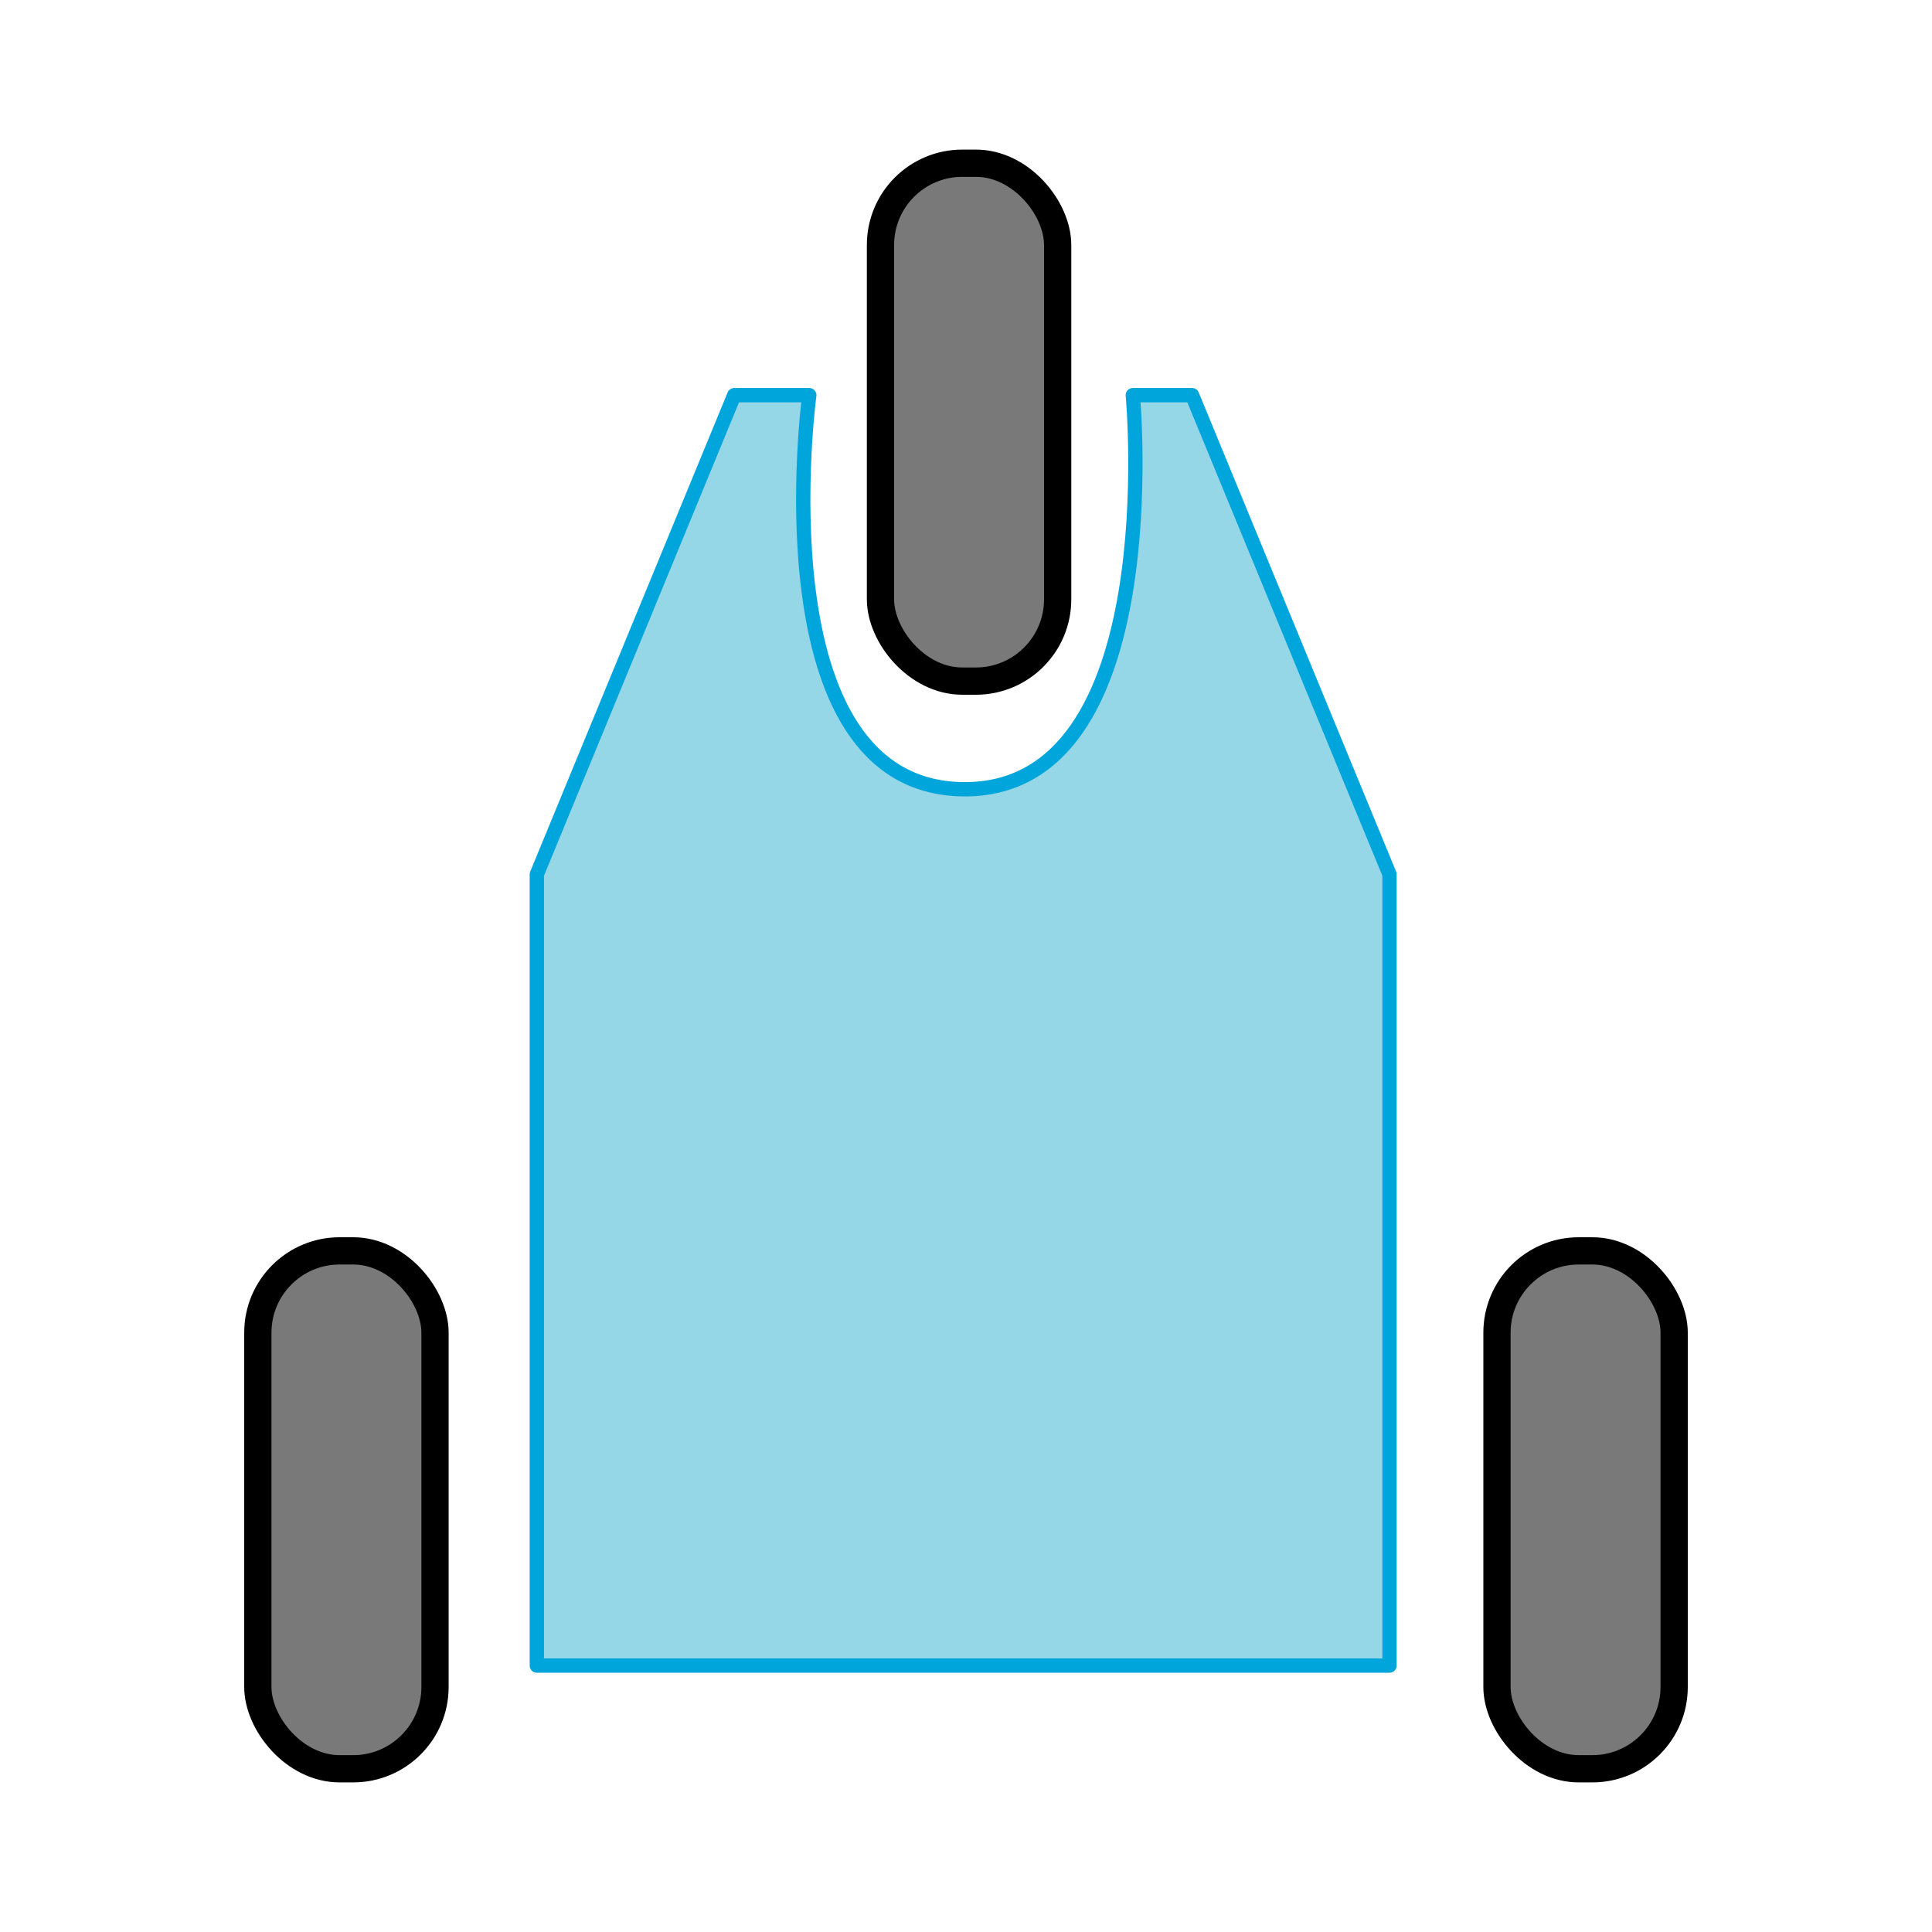 <?xml version="1.0" encoding="UTF-8" standalone="no"?>
<!-- Created with Inkscape (http://www.inkscape.org/) -->

<svg
   xmlns:dc="http://purl.org/dc/elements/1.1/"
   xmlns:cc="http://creativecommons.org/ns#"
   xmlns:rdf="http://www.w3.org/1999/02/22-rdf-syntax-ns#"
   xmlns:svg="http://www.w3.org/2000/svg"
   xmlns="http://www.w3.org/2000/svg"
   xmlns:sodipodi="http://sodipodi.sourceforge.net/DTD/sodipodi-0.dtd"
   xmlns:inkscape="http://www.inkscape.org/namespaces/inkscape"
   width="300"
   height="300"
   id="svg2"
   version="1.1"
   inkscape:version="0.48.4 r9939"
   sodipodi:docname="threeWheels.svg"
   inkscape:export-filename="C:\Users\tpeet3\Downloads\morphChartImg\fourWheels-1.png"
   inkscape:export-xdpi="90"
   inkscape:export-ydpi="90">
  <defs
     id="defs4" />
  <sodipodi:namedview
     id="base"
     pagecolor="#ffffff"
     bordercolor="#666666"
     borderopacity="1.0"
     inkscape:pageopacity="0.0"
     inkscape:pageshadow="2"
     inkscape:zoom="2"
     inkscape:cx="39.168975"
     inkscape:cy="186.13626"
     inkscape:document-units="px"
     inkscape:current-layer="layer1"
     showgrid="false"
     inkscape:window-width="1920"
     inkscape:window-height="1138"
     inkscape:window-x="-8"
     inkscape:window-y="-8"
     inkscape:window-maximized="1" />
  <g
     inkscape:label="Layer 1"
     inkscape:groupmode="layer"
     id="layer1"
     transform="translate(0,-752.362)">
    <rect
       style="fill:#797979;fill-opacity:1;stroke:#000000;stroke-width:4.232;stroke-linejoin:round;stroke-miterlimit:4;stroke-opacity:1;stroke-dasharray:none"
       id="rect3757"
       width="27.511"
       height="80.417"
       x="136.722"
       y="777.708"
       ry="12.697" />
    <path
       style="fill:#95d7e7;fill-opacity:1;stroke:#00a5dc;stroke-width:2.221;stroke-linejoin:round;stroke-miterlimit:4;stroke-opacity:1"
       d="m 114.012,813.724 11.655,0 c 0,0 -8.218,60.843 23.893,61.193 32.111,0.349 26.341,-61.193 26.341,-61.193 l 9.207,0 30.653,74.406 0,27.899 0,94.962 -132.403,0 0,-94.962 0,-27.899 z"
       id="rect2985"
       inkscape:connector-curvature="0"
       sodipodi:nodetypes="cczccccccccc" />
    <rect
       ry="12.697"
       y="946.599"
       x="40.038"
       height="80.417"
       width="27.511"
       id="rect3763"
       style="fill:#797979;fill-opacity:1;stroke:#000000;stroke-width:4.232;stroke-linejoin:round;stroke-miterlimit:4;stroke-opacity:1;stroke-dasharray:none" />
    <rect
       style="fill:#797979;fill-opacity:1;stroke:#000000;stroke-width:4.232;stroke-linejoin:round;stroke-miterlimit:4;stroke-opacity:1;stroke-dasharray:none"
       id="rect3765"
       width="27.511"
       height="80.417"
       x="232.451"
       y="946.599"
       ry="12.697" />
  </g>
</svg>
